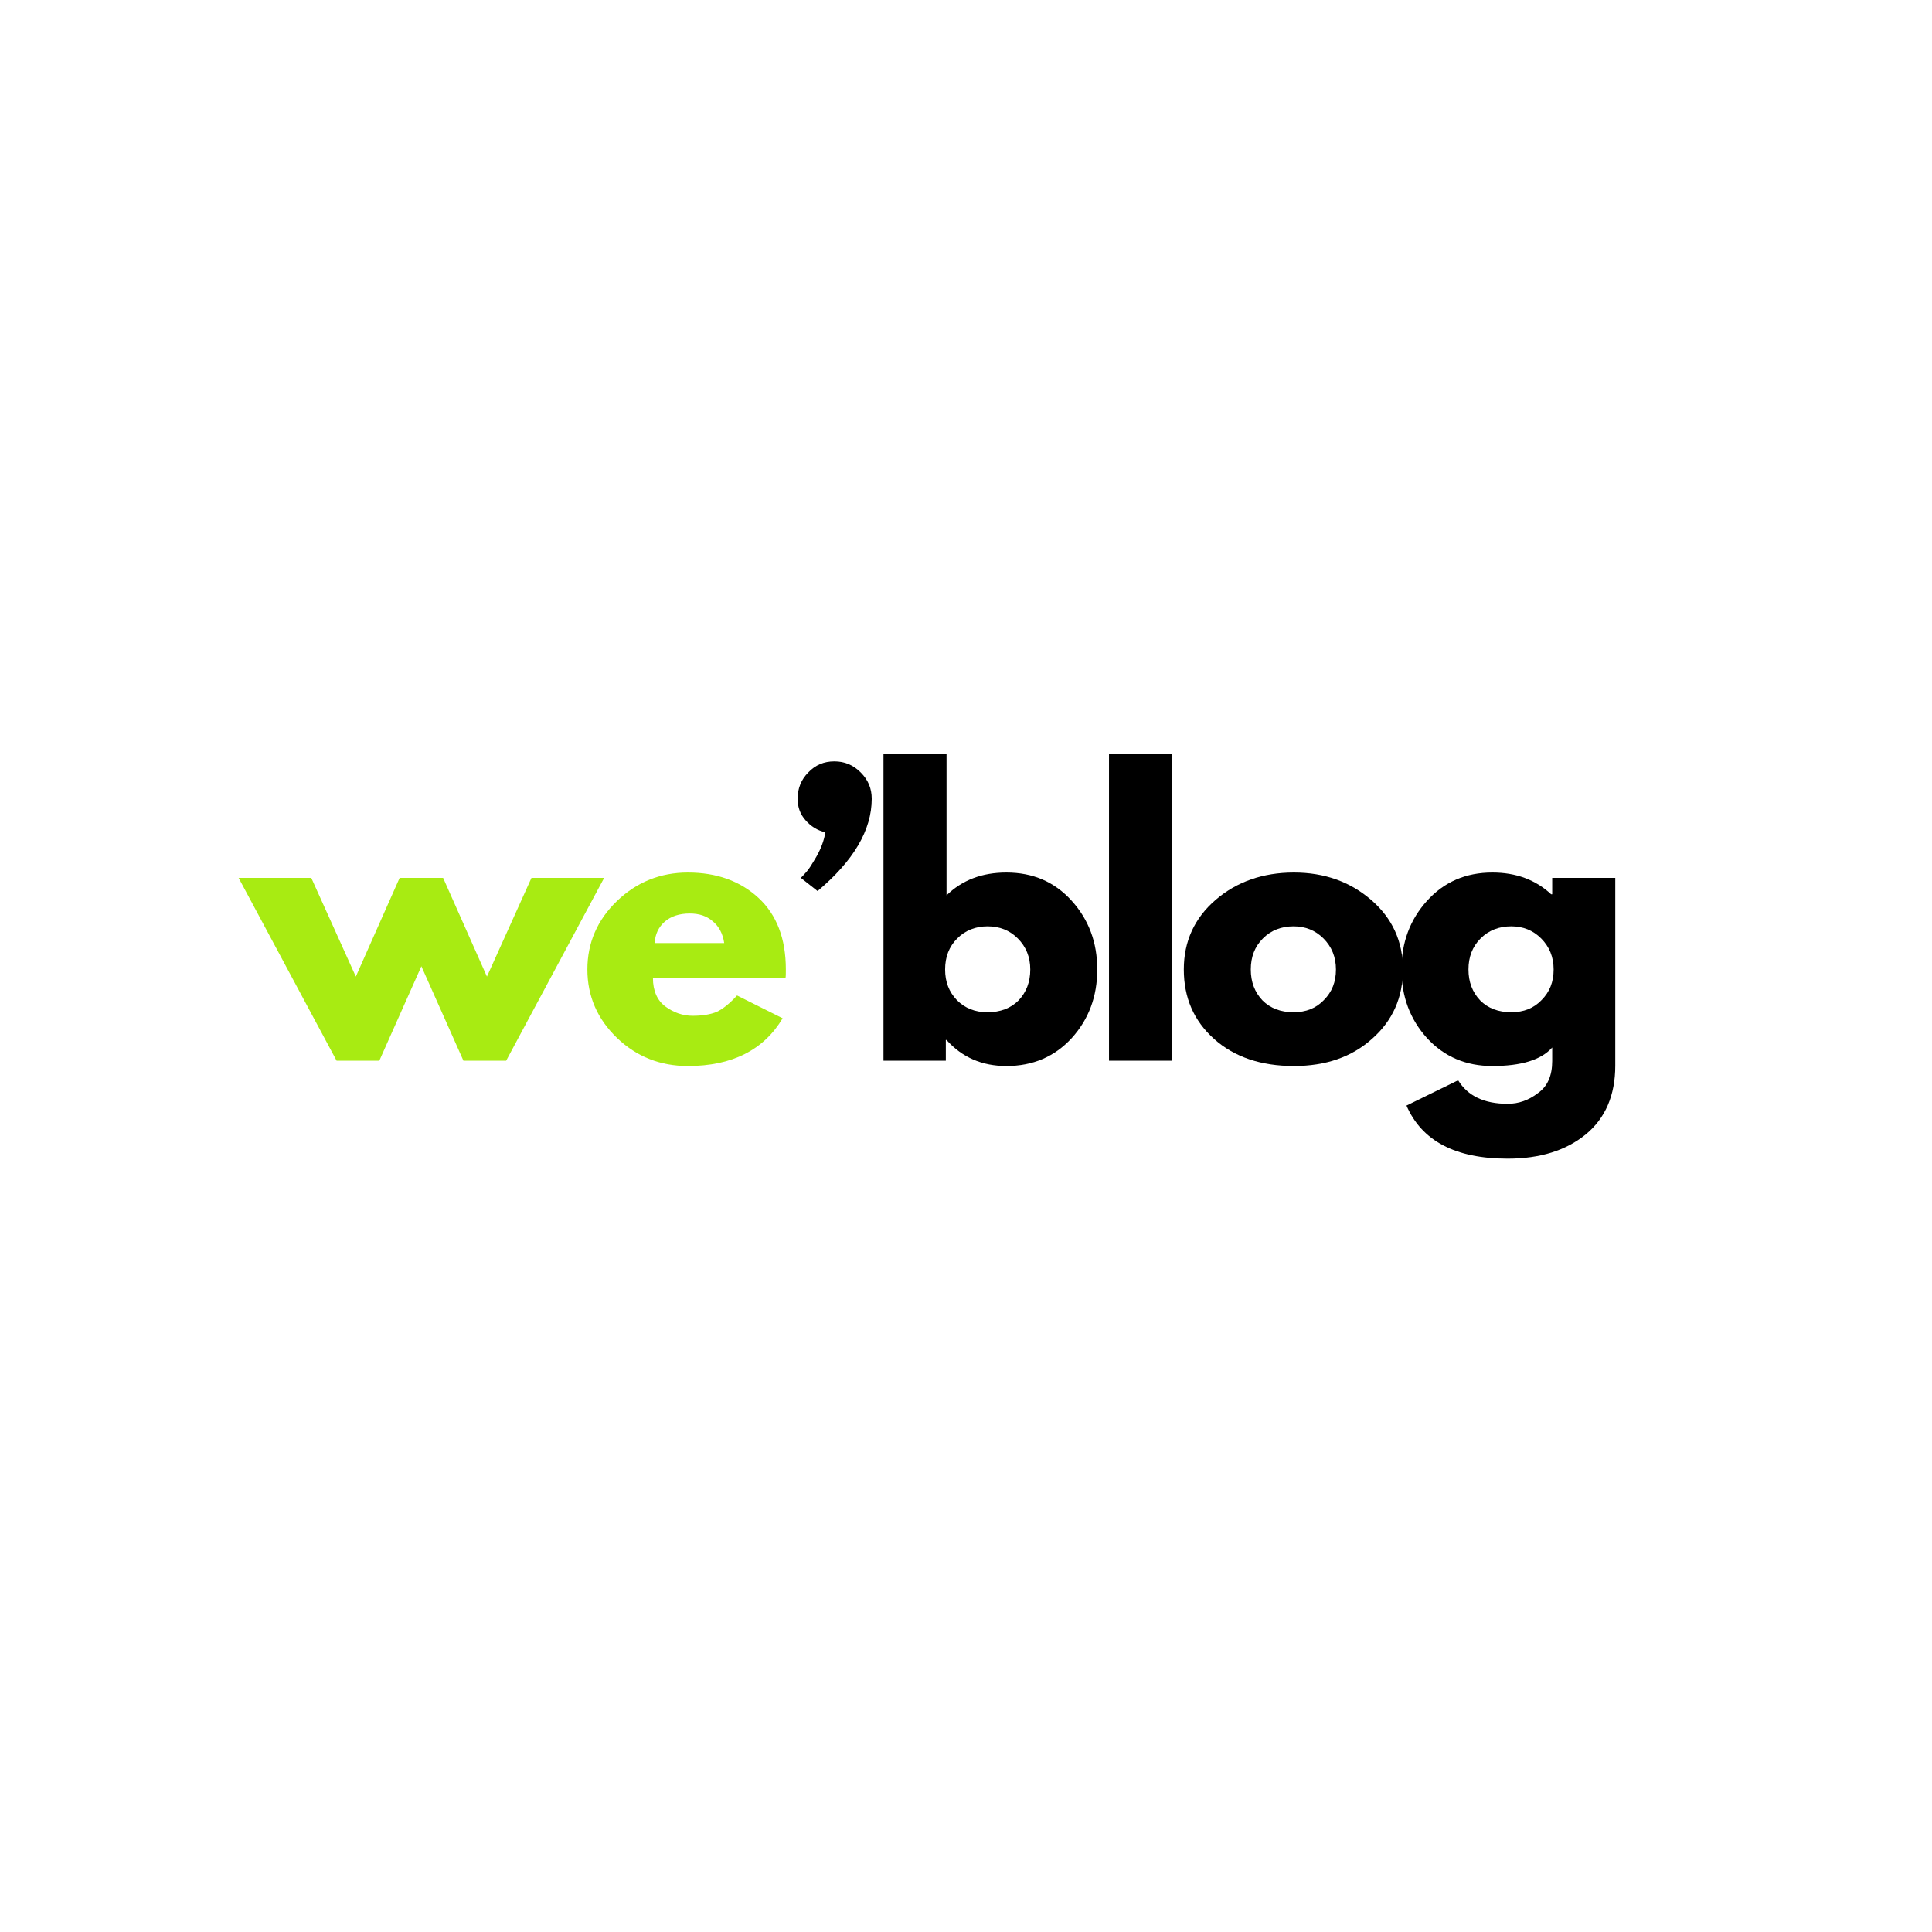<?xml version="1.0" encoding="UTF-8" standalone="no"?>
<!DOCTYPE svg PUBLIC "-//W3C//DTD SVG 1.1//EN" "http://www.w3.org/Graphics/SVG/1.1/DTD/svg11.dtd">
<svg xmlns="http://www.w3.org/2000/svg" xmlns:xlink="http://www.w3.org/1999/xlink" version="1.1" width="1200" height="1200" viewBox="0 0 1041.667 1041.667">
<g enable-background="new">
<clipPath id="cp0">
<path transform="matrix(.667,0,0,.667,0,0)" d="M 0 0 L 1562.5 0 L 1562.5 1562.5 L 0 1562.5 Z " fill-rule="evenodd"/>
</clipPath>
<g clip-path="url(#cp0)">
<path transform="matrix(2.083,0,0,2.083,0,0)" d="M 0 0 L 500 0 L 500 500 L 0 500 Z " fill="none"/>
</g>
<clipPath id="cp1">
<path transform="matrix(.667,0,0,.667,0,0)" d="M 0 0 L 1562.5 0 L 1562.5 1562.5 L 0 1562.5 Z " fill-rule="evenodd"/>
</clipPath>
<g clip-path="url(#cp1)">
<path transform="matrix(2.083,0,0,2.083,0,0)" d="M 0 0 L 500 0 L 500 500 L 0 500 Z " fill="none"/>
</g>
<clipPath id="cp2">
<path transform="matrix(.667,0,0,.667,0,0)" d="M 0 0 L 1562.5 0 L 1562.5 1562.5 L 0 1562.5 Z " fill-rule="evenodd"/>
</clipPath>
<g clip-path="url(#cp2)">
<g id="Layer-1" data-name="H1">
<g id="Layer-2" data-name="P">
</g>
<symbol id="font_3_5a">
<path d="M .395 0 L .275 0 L 0 .513 L .204 .513 L .329 .236 L .452 .513 L .574 .513 L .697 .236 L .822 .513 L 1.026 .513 L .751 0 L .631 0 L .513 .265 L .395 0 Z "/>
</symbol>
<symbol id="font_3_48">
<path d="M .556 .247 L .184 .247 C .184 .211 .196 .184 .219 .167 C .242 .15 .268 .141 .295 .141 C .324 .141 .346 .145 .363 .152 C .38 .16 .399 .175 .42 .198 L .548 .134 C .495 .045 .406 0 .282 0 C .205 0 .138 .026 .083 .079 C .028 .132 0 .196 0 .271 C 0 .346 .028 .41 .083 .463 C .138 .516 .205 .543 .282 .543 C .363 .543 .429 .519 .48 .472 C .531 .425 .557 .358 .557 .271 C .557 .259 .557 .251 .556 .247 M .189 .345 L .384 .345 C .38 .372 .369 .392 .352 .406 C .335 .421 .314 .428 .287 .428 C .258 .428 .234 .42 .217 .405 C .2 .39 .19 .37 .189 .345 Z "/>
</symbol>
<use xlink:href="#font_3_5a" transform="matrix(192.104,0,0,-192.104,128.642,571.875)" fill="#a8eb12"/>
<use xlink:href="#font_3_48" transform="matrix(192.104,0,0,-192.104,316.697,574.757)" fill="#a8eb12"/>
<g id="Layer-2" data-name="P">
</g>
<symbol id="font_3_11a">
<path d="M .03 .333 C .05 .354 .074 .364 .103 .364 C .132 .364 .156 .354 .177 .333 C .198 .312 .208 .288 .208 .259 C .208 .171 .157 .085 .056 0 L .009 .037 C .013 .041 .018 .046 .024 .053 C .031 .06 .04 .075 .053 .097 C .066 .12 .074 .142 .078 .165 C .055 .17 .037 .182 .022 .199 C .007 .216 0 .236 0 .259 C 0 .288 .01 .313 .03 .333 Z "/>
</symbol>
<symbol id="font_3_45">
<path d="M .528 .464 C .576 .411 .6 .347 .6 .271 C .6 .195 .576 .131 .528 .078 C .48 .026 .419 0 .345 0 C .277 0 .221 .024 .177 .073 L .175 .073 L .175 .015 L 0 .015 L 0 .875 L .177 .875 L .177 .479 C .221 .522 .277 .543 .345 .543 C .419 .543 .48 .517 .528 .464 M .379 .184 C .401 .207 .412 .236 .412 .271 C .412 .306 .4 .335 .377 .358 C .354 .381 .326 .392 .292 .392 C .259 .392 .23 .381 .207 .358 C .184 .335 .173 .306 .173 .271 C .173 .236 .184 .208 .206 .185 C .229 .162 .257 .151 .292 .151 C .328 .151 .357 .162 .379 .184 Z "/>
</symbol>
<symbol id="font_3_4f">
<path d="M 0 0 L 0 .86 L .177 .86 L .177 0 L 0 0 Z "/>
</symbol>
<symbol id="font_3_52">
<path d="M .085 .076 C .028 .127 0 .192 0 .271 C 0 .35 .03 .415 .089 .466 C .148 .517 .222 .543 .309 .543 C .395 .543 .467 .517 .526 .466 C .585 .415 .615 .35 .615 .271 C .615 .192 .586 .127 .528 .076 C .471 .025 .398 0 .309 0 C .217 0 .142 .025 .085 .076 M .222 .358 C .199 .335 .188 .306 .188 .271 C .188 .236 .199 .207 .221 .184 C .243 .162 .272 .151 .308 .151 C .343 .151 .371 .162 .393 .185 C .416 .208 .427 .236 .427 .271 C .427 .306 .415 .335 .392 .358 C .369 .381 .341 .392 .308 .392 C .274 .392 .245 .381 .222 .358 Z "/>
</symbol>
<symbol id="font_3_4a">
<path d="M .014 .149 L .159 .22 C .186 .176 .232 .154 .298 .154 C .329 .154 .357 .164 .383 .184 C .41 .203 .423 .233 .423 .274 L .423 .312 C .392 .277 .336 .26 .255 .26 C .181 .26 .12 .286 .072 .338 C .024 .391 0 .455 0 .531 C 0 .607 .024 .671 .072 .724 C .12 .777 .181 .803 .255 .803 C .321 .803 .376 .783 .42 .742 L .423 .742 L .423 .788 L .6 .788 L .6 .261 C .6 .178 .572 .113 .517 .068 C .462 .023 .389 0 .298 0 C .151 0 .057 .05 .014 .149 M .222 .618 C .199 .595 .188 .566 .188 .531 C .188 .496 .199 .467 .221 .444 C .243 .422 .272 .411 .308 .411 C .343 .411 .371 .422 .393 .445 C .416 .468 .427 .496 .427 .531 C .427 .566 .415 .595 .392 .618 C .369 .641 .341 .652 .308 .652 C .274 .652 .245 .641 .222 .618 Z "/>
</symbol>
<use xlink:href="#font_3_11a" transform="matrix(192.104,0,0,-192.104,430.045,480.433)"/>
<use xlink:href="#font_3_45" transform="matrix(192.104,0,0,-192.104,476.338,574.757)"/>
<use xlink:href="#font_3_4f" transform="matrix(192.104,0,0,-192.104,597.93,571.875)"/>
<use xlink:href="#font_3_52" transform="matrix(192.104,0,0,-192.104,638.267,574.757)"/>
<use xlink:href="#font_3_4a" transform="matrix(192.104,0,0,-192.104,755.633,624.704)"/>
</g>
</g>
</g>
</svg>

